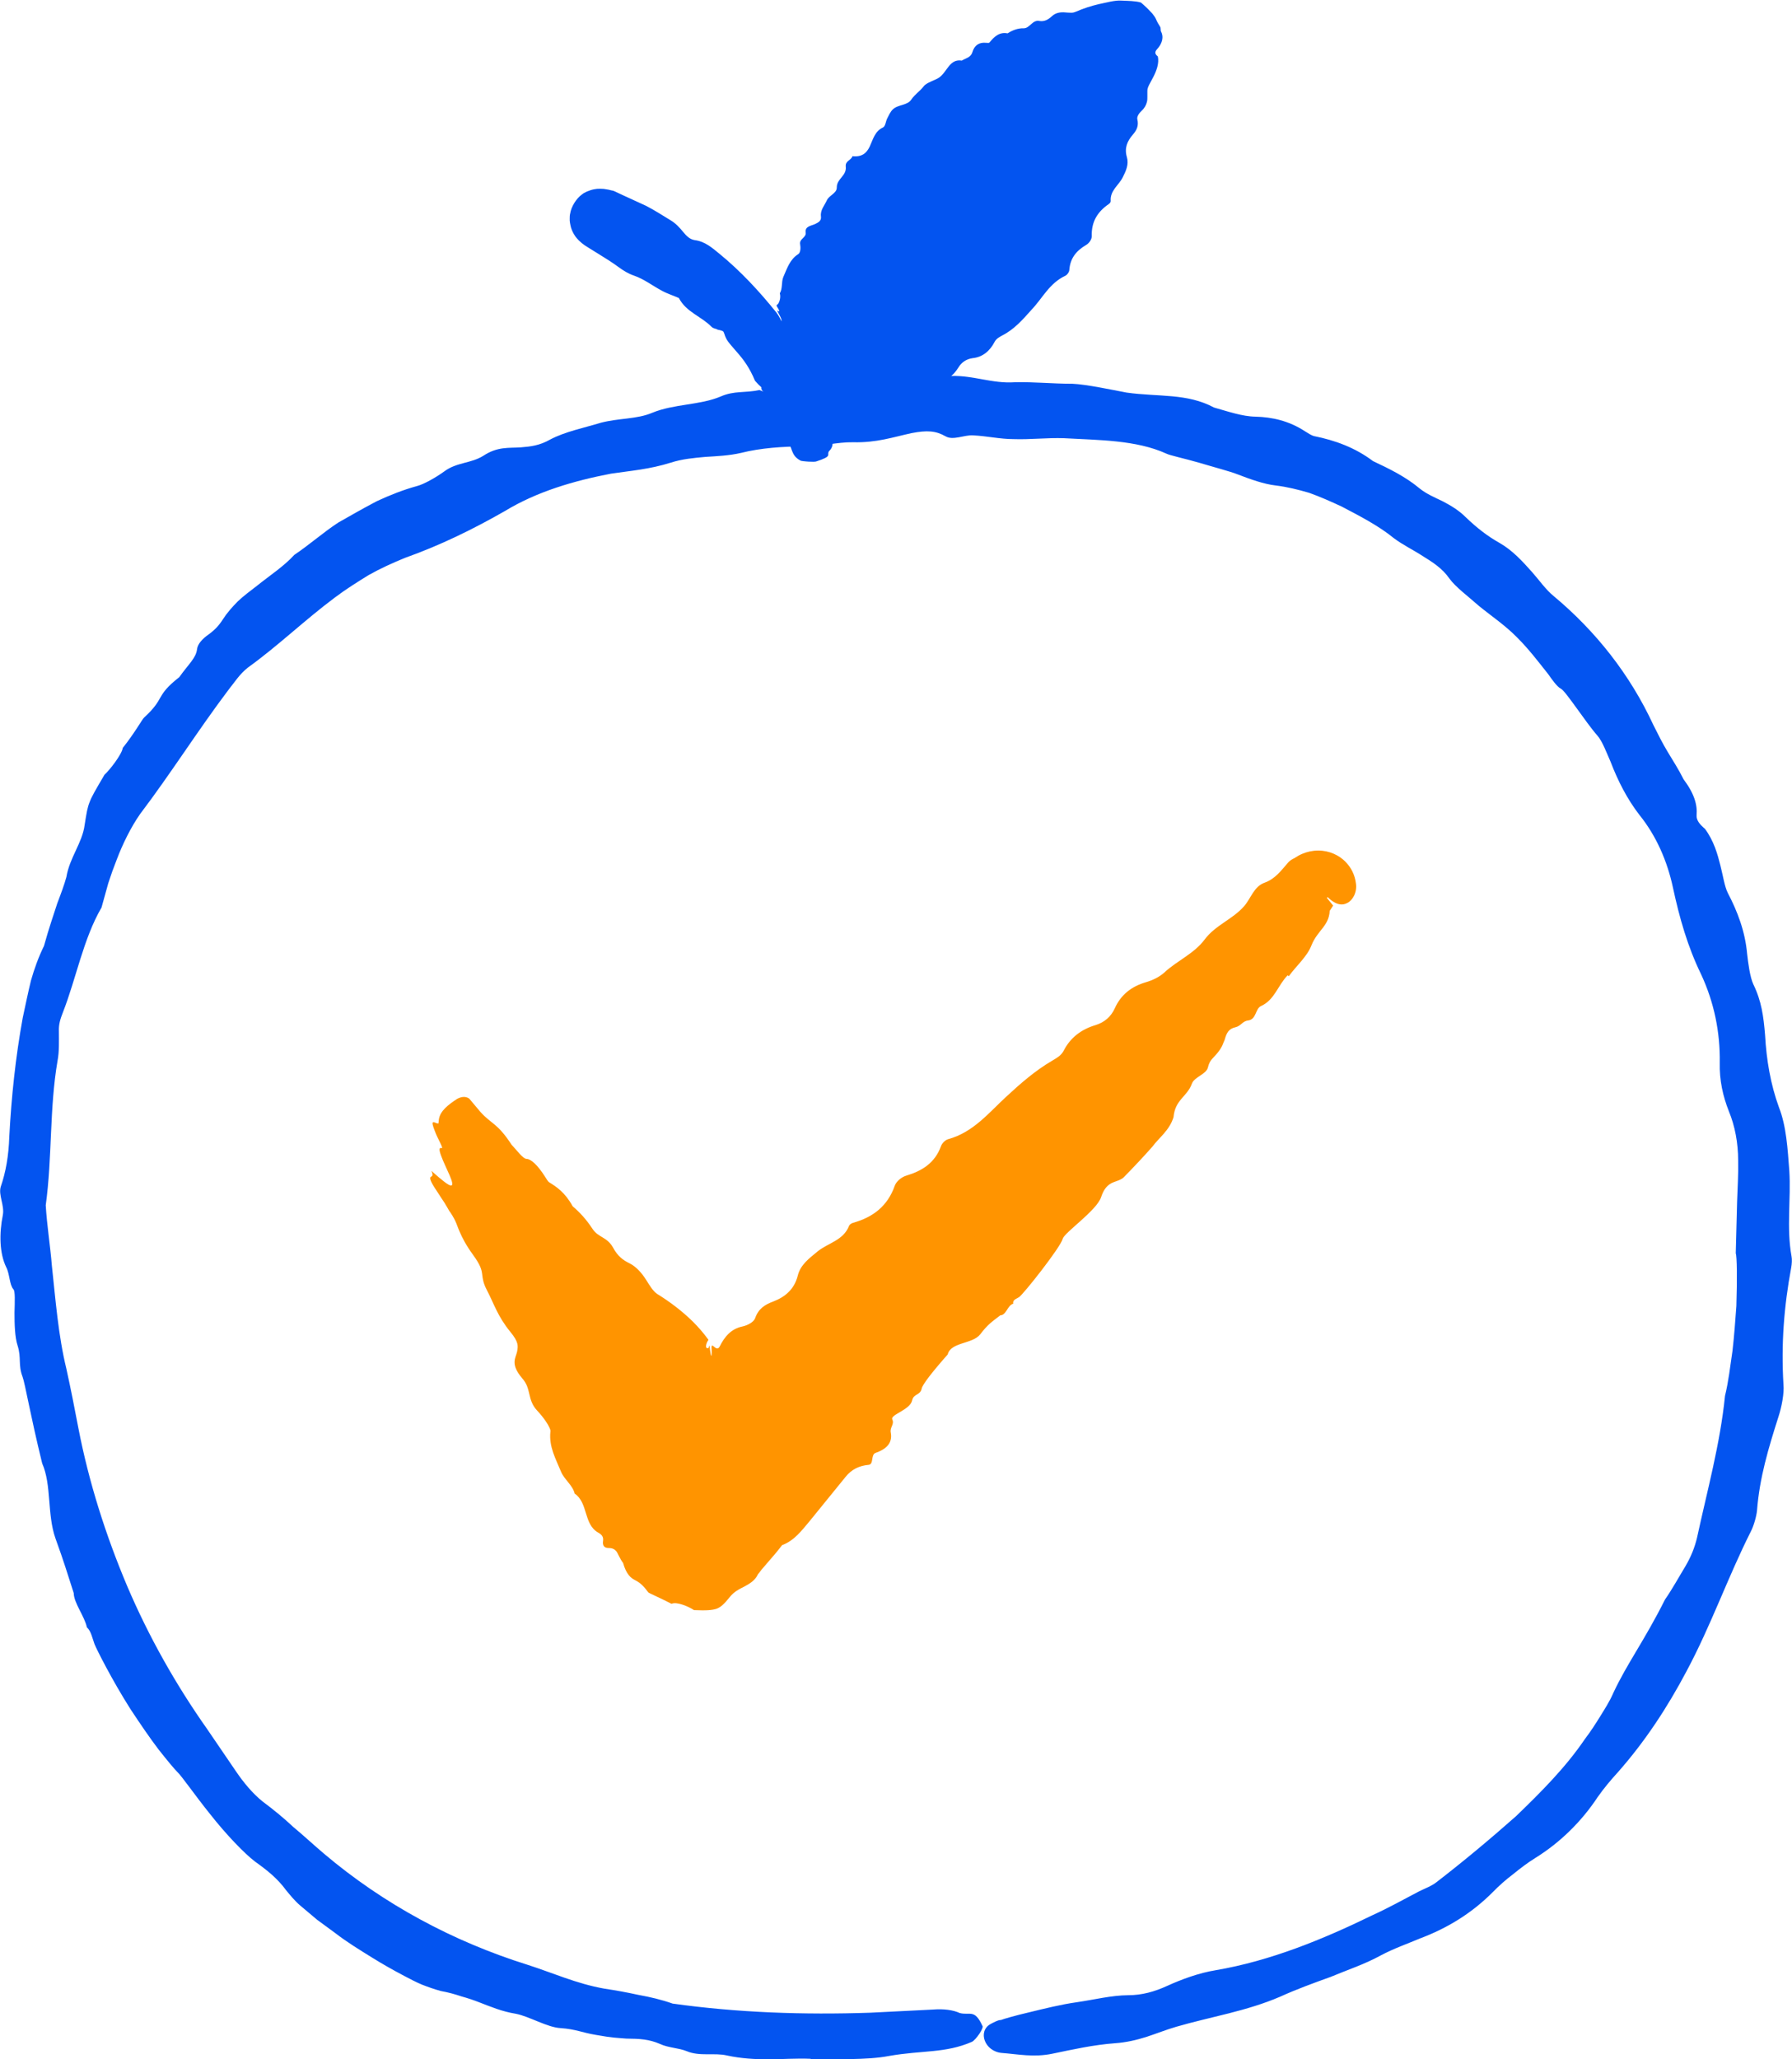 <?xml version="1.0" encoding="UTF-8"?>
<svg id="illuer_hvid_bg" xmlns="http://www.w3.org/2000/svg" viewBox="0 0 119.84 137.64">
  <defs>
    <style>
      .cls-1 {
        fill: #ff9400;
      }

      .cls-2 {
        fill: #0354f0;
      }
    </style>
  </defs>
  <path class="cls-2" d="M54.21,137.61c-.97-.04-1.91.03-2.83.04-.93-.01-1.84-.06-2.76-.26-.83-.2-1.83.08-2.7-.29-.54-.22-1.22-.22-1.78-.48-.74-.32-1.34-.35-2.27-.36-.55-.05-.89-.04-2.04-.25-.9-.15-1.33-.38-2.33-.45-.89-.04-2.11-.79-3.01-.96-.93-.15-1.67-.47-2.43-.76-.38-.15-.77-.28-1.2-.4-.42-.14-.87-.27-1.38-.36-.44-.12-.86-.27-1.27-.43-.41-.17-.79-.38-1.18-.58-.76-.4-1.48-.81-2.14-1.22-.84-.52-1.69-1.04-2.48-1.65l-1.2-.88-1.14-.96c-.36-.31-.66-.68-.94-1.02-.57-.78-1.26-1.33-2.06-1.9-.73-.55-1.97-1.85-3-3.16-1.04-1.29-1.91-2.56-2.21-2.84-.2-.2-.67-.76-1.26-1.51-.58-.76-1.24-1.73-1.88-2.7-1.25-1.97-2.27-4.01-2.4-4.34-.16-.44-.23-.86-.51-1.12-.16-.75-.87-1.62-.88-2.29-.47-1.44-.61-1.97-1.22-3.65-.57-1.61-.25-3.57-.89-5.02-.8-3.26-1.14-5.32-1.31-5.78-.31-.82-.07-1.25-.33-2.08-.19-.57-.21-1.45-.21-2.21.02-.77.05-1.43-.07-1.56-.27-.29-.25-1.03-.48-1.47-.46-.94-.48-2.26-.23-3.5.12-.64-.31-1.34-.14-1.89.34-.98.53-2.08.57-3.33.14-2.66.42-5.32.9-7.96.18-.83.35-1.67.55-2.49.23-.81.52-1.6.87-2.31.34-1.23.66-2.13.89-2.85.27-.71.47-1.25.61-1.76.21-1.29,1.07-2.29,1.22-3.48.13-.82.18-1.14.33-1.52.14-.38.4-.82,1-1.84.35-.31,1.16-1.36,1.22-1.79.78-.97,1.33-1.96,1.42-2.02,1.46-1.34.71-1.41,2.36-2.71.64-.9,1.12-1.27,1.19-1.88.04-.32.33-.67.78-.98.41-.3.69-.6.95-1.01.27-.42.62-.82,1-1.2.39-.37.84-.7,1.28-1.04.87-.7,1.8-1.3,2.49-2.06,1-.67,1.92-1.49,2.94-2.16.86-.49,1.72-.98,2.58-1.43.88-.41,1.77-.76,2.68-1.01.48-.12,1.34-.62,1.83-.98.83-.62,1.8-.53,2.62-1.05.96-.63,1.7-.5,2.51-.56.64-.05,1.25-.12,1.95-.52,1-.53,2.23-.77,3.38-1.12,1.2-.32,2.42-.23,3.45-.67,1.45-.6,3.19-.5,4.58-1.09.91-.4,1.62-.22,2.58-.43,1.04.43,2.36.33,3.86.08,1.59-.26,3.1-.68,4.87-.52.55.05,1.34-.24,2.03-.31.69-.08,1.41-.18,2.11-.19,1.47-.04,2.7.52,4.21.42,1.4-.03,2.44.1,3.85.1.95.04,2.67.41,3.63.59,2.15.3,4.04.03,5.85,1,.93.26,1.89.6,2.78.61,1.11.03,2.23.28,3.29.97.19.12.45.29.62.33,1.4.28,2.75.77,3.94,1.67,1.1.52,2.16,1.03,3.12,1.83.46.37,1.01.6,1.55.86.53.28,1.06.59,1.52,1.05.74.71,1.45,1.27,2.29,1.74.85.49,1.5,1.2,2.16,1.94.46.52.94,1.2,1.44,1.6,2.82,2.35,5.11,5.25,6.67,8.62.31.62.61,1.22.96,1.8.35.58.73,1.17,1.06,1.83.72.96.93,1.71.87,2.4-.02.35.22.62.56.91.6.81.84,1.69,1.03,2.44.19.75.28,1.41.5,1.85.65,1.24,1.16,2.58,1.29,4.07.07.61.19,1.56.42,2.04.54,1.11.68,2.14.78,3.38.09,1.66.37,3.31.93,4.84.49,1.24.58,2.76.69,4.23.12,1.91-.2,3.79.15,5.73.04.19.02.51-.02.73-.49,2.63-.68,5.15-.52,7.83.06.59-.13,1.53-.33,2.14-.67,2.1-1.27,4.08-1.44,6.29-.04.4-.22,1.02-.41,1.39-1.53,3.03-2.67,6.3-4.3,9.34-1.28,2.42-2.77,4.69-4.57,6.73-.5.55-.94,1.07-1.37,1.68-1.09,1.65-2.52,3.05-4.18,4.08-.52.32-1.01.7-1.48,1.08-.49.37-.94.77-1.35,1.19-1.4,1.41-3.03,2.41-4.86,3.1-.83.35-1.8.69-2.64,1.14-1.07.59-2.24.97-3.36,1.44-1.14.41-2.27.82-3.37,1.32-2.25.97-4.64,1.34-6.95,2.01-.68.2-1.33.46-2,.68-.67.21-1.36.37-2.09.42-1.46.11-2.79.41-4.19.7-1.24.26-2.32.03-3.38-.05-1.16-.1-1.63-1.45-.76-1.93.05-.03.54-.3.69-.27.21-.08.96-.3,1.91-.52.95-.23,2.1-.52,3.17-.67,1.17-.17,2.31-.46,3.44-.47.93,0,1.77-.24,2.6-.62.99-.45,2.14-.87,3.25-1.05,3.64-.62,7.15-2.05,10.49-3.68,1.06-.48,2.06-1.04,3.09-1.58.4-.2.87-.37,1.18-.62,1.83-1.41,3.6-2.89,5.33-4.42,1.66-1.6,3.31-3.25,4.6-5.15.41-.54.72-1.03,1.02-1.51.29-.48.61-.95.88-1.57.94-2.01,2.06-3.46,3.46-6.25.47-.67.93-1.51,1.38-2.25.35-.6.6-1.21.76-1.88.67-3.1,1.55-6.28,1.87-9.48.23-.93.35-1.98.5-3,.12-1.03.19-2.07.26-3,.06-1.86.04-3.31-.04-3.54.03-1.15.06-2.31.09-3.45.03-.92.09-1.81.07-2.73,0-1.2-.22-2.33-.62-3.3-.4-1.01-.64-2.08-.61-3.25.03-2.05-.38-4.04-1.25-5.91-.9-1.85-1.44-3.75-1.88-5.79-.38-1.77-1.11-3.46-2.25-4.87-.81-1.05-1.43-2.26-1.92-3.54-.26-.58-.54-1.36-.88-1.75-.78-.88-2.15-3.02-2.45-3.14-.26-.13-.63-.67-.85-.98-.7-.88-1.29-1.66-2.07-2.44-.78-.8-1.71-1.42-2.58-2.13-.67-.6-1.54-1.24-1.95-1.81-.47-.68-1.13-1.1-1.78-1.5-.64-.42-1.33-.74-1.95-1.21-1.02-.83-2.27-1.47-3.47-2.1-.73-.34-1.45-.66-2.18-.92-.75-.22-1.49-.4-2.23-.49-.8-.09-1.71-.42-2.57-.75-.48-.19-1.55-.47-2.55-.77-1-.29-1.97-.49-2.2-.61-2.02-.92-4.55-.9-6.84-1.03-1.14-.04-2.26.1-3.39.06-.89,0-1.79-.21-2.69-.25-.61-.04-1.34.36-1.85.06-.65-.37-1.23-.41-2.27-.21-1.24.27-2.34.65-3.91.61-1.05-.02-2.14.29-3.35.28-1.3,0-2.83.1-4.13.43-.83.19-1.63.22-2.41.27-.78.07-1.54.14-2.29.38-1.43.45-2.66.54-4.01.74-2.5.48-4.95,1.2-7.08,2.49-2.13,1.22-4.36,2.31-6.7,3.14-.83.34-1.65.71-2.43,1.15-.76.47-1.53.95-2.27,1.51-2.01,1.5-3.81,3.24-5.8,4.67-.56.44-.89.98-1.3,1.49-2.04,2.7-3.84,5.57-5.91,8.3-.59.84-1.16,1.98-1.56,3.04-.21.53-.4,1.06-.57,1.59l-.45,1.62c-1.22,2.09-1.7,4.76-2.58,7-.18.46-.29.81-.27,1.28,0,.63.03,1.33-.09,1.96-.55,3.19-.35,6.46-.79,9.66.08,1.35.3,2.69.41,4.04.25,2.31.43,4.68.97,6.89.3,1.36.54,2.59.8,3.95.7,3.63,1.83,7.17,3.26,10.56,1.44,3.38,3.25,6.59,5.36,9.58.64.94,1.28,1.88,1.91,2.8.52.77,1.13,1.5,1.79,2.03.71.53,1.4,1.09,2.06,1.71.69.57,1.36,1.2,2.06,1.79,3.96,3.35,8.6,5.85,13.58,7.41,1.72.55,3.29,1.27,5.15,1.6.74.11,1.52.25,2.29.42.78.14,1.55.32,2.28.58,4.35.61,8.78.76,13.21.61l4.19-.21c.74-.06,1.37.03,1.8.23.68.18.99-.29,1.51.84.16.12-.44.98-.7,1.09-1.78.77-3.29.55-5.53.94-.77.15-1.66.19-2.57.21-.91.02-1.83.05-2.66.04Z"/>
  <g>
    <path class="cls-2" d="M53.93,30.96s-2.09-11.7-13.54-16.32c-2.22-.54,8.28,3.95,12.27,10.69.08.17,2.89-21.62,22.89-23.03.12,0,.21.1.19.21-.44,2.32-4.17,21.72-22.58,24.07"/>
    <path class="cls-2" d="M51.92,27.99c-.17-.54-.7-.86-.65-1.47.03-.28-.47-.35-.33-.7.08-.22-.09-.35-.04-.58.07-.3-.05-.43-.33-.58-.13-.11-.25-.15-.44-.42-.15-.21-.15-.38-.45-.51-.27-.11-.21-.63-.46-.77-.49-.29-.45-.8-1.21-.92-.52-.21-.71-.67-1.04-.93-.38-.38-.71-.81-1.1-1.18-.09-.09-.12-.25-.15-.39-.08-.31-.3-.44-.58-.51-.55-.09-1.46-1.34-1.74-1.34-.19,0-.8-.25-1.37-.53-.57-.29-1.17-.48-1.23-.56-.1-.09-.16-.24-.31-.14-.12-.23-.5-.1-.57-.37-.03-.03-.06-.05-.08-.07l.2.07s-.05-.03-.05-.04c-.02.15.07-.45.09-.56.04-.2.04-.48.06-.58,0-.15-.01-.27-.03-.28-.02,0,.09-.03.18-.12.06-.07.25-.24.35-.37l.41-.5s.15.13.34.23c.43.22.45,1.24,1.01,1.23.86.53,1.43.83,1.6.83.31,0,.24.32.56.32.43,0,.69.88.9.74.22-.15.35.05.58-.03.49-.18.77.13.93.55.08.22.52,0,.54.25.05.44.22.76.53.99.66.49,1.32.98,1.94,1.53.2.17.4.35.57.55l.12.16s.03.07.05.11c.02.08.04.17.04.28.3.24.42.46.54.5.02.01.03.01.04.01.15-.23.27.46.34,0,.03-.72-.01-.65.11-.45.04.17.09.38.13.5.05.15.04,0,0-.21.09.17.07-.14.08-.1.13.25.12.09.1-.01-.01-.12-.03-.19.15,0,0-.19.09-.18-.16-.63-.13-.23-.14-.27-.04-.2.1.07.07-.02,0-.15-.16-.25-.13-.22-.05-.3.06-.01.25-.4.15-.74.2-.32.09-.76.24-1.1.25-.56.42-1.15,1-1.52.15-.1.16-.43.12-.65-.07-.38.42-.44.37-.79-.06-.42.36-.44.64-.57.22-.11.42-.21.38-.51-.05-.42.23-.71.39-1.06.16-.36.68-.47.67-.88,0-.58.67-.77.6-1.38-.04-.4.34-.4.45-.7.62.07.94-.2,1.15-.64.22-.47.34-1.03.89-1.28.17-.08.18-.42.29-.62.11-.21.2-.43.37-.59.34-.33.96-.25,1.23-.65.26-.38.56-.54.84-.9.19-.25.78-.4,1.03-.58.55-.4.69-1.26,1.51-1.13.26-.16.61-.21.71-.57.14-.46.45-.66.9-.62.08,0,.2.03.24-.02.31-.38.66-.72,1.21-.61.33-.21.68-.35,1.09-.34.39,0,.58-.58,1.03-.49.35.06.6-.09.85-.32.25-.23.56-.28.89-.25.12.01.24.02.36.02.14,0,.18,0,.38-.08.48-.21.98-.37,1.49-.49.5-.1,1.07-.27,1.52-.24.45.02.95.02,1.31.13.25.21.48.43.68.65.08.07.15.18.24.3.08.12.1.2.15.3.05.1.1.19.16.28.03.05.06.09.08.15l.02.23c.22.4.09.85-.27,1.23-.16.19-.11.32.07.46.1.45-.09.96-.29,1.35-.2.4-.41.69-.41.94,0,.2,0,.32,0,.42,0,.11,0,.22-.03.33-.05.21-.16.42-.35.59-.16.14-.34.4-.29.58.1.43-.04.72-.31,1.03-.36.42-.57.88-.39,1.49.14.49-.06.92-.27,1.34-.26.54-.87.89-.81,1.6,0,.07-.06.15-.12.19-.77.53-1.18,1.19-1.15,2.17,0,.21-.18.46-.37.57-.66.39-1.07.88-1.13,1.68-.01.14-.13.31-.26.38-1.08.5-1.53,1.51-2.29,2.3-.57.64-1.14,1.29-1.93,1.69-.21.12-.4.21-.52.44-.31.59-.78,1.01-1.47,1.08-.42.06-.74.28-.95.63-.36.58-.85.95-1.56.93-.32,0-.65.06-.91.2-.69.34-1.46.5-2.11.9-.67.43-1.49.35-2.18.71-.4.23-.74.64-1.25.54-.49-.1-.89.1-1.33.26-.39.14-.76-.12-1.12-.28-.39-.17-.65-1.53-.44-1.96.01-.03.14-.27.18-.23.12-.14.8-.67,1.41-.77.34-.05.67-.16,1.03-.03.31.12.55.03.74-.24.23-.33.54-.5.89-.49.57.02,1.13-.05,1.65-.23l1.51-.67c.32-.13.65-.24.97-.36.12-.06.3-.03.38-.13.45-.57.99-.99,1.56-1.38.54-.42,1.06-.88,1.52-1.38.27-.31.5-.45.64-.88.24-.67.77-.9,1.46-1.52.28-.08.5-.25.77-.36.22-.08.35-.23.41-.44.29-.96.87-1.74,1.25-2.63.79-.84,1.44-2.3,1.4-2.47.16-.3.38-.58.59-.85.17-.22.39-.41.57-.63.22-.29.27-.65.12-1.03-.15-.4-.08-.72.25-.96.55-.43.78-1,.62-1.69-.2-.65.07-1.41.39-1.39.33-.17.42-.56,0-.48-.33.08-.18,0,.03-.34.07-.12.16-.31.02-.21-.3.22-.43.08-.53.23-.08.14-.11.1-.14.09-.08-.04-.18-.05-.27-.02,0,0-.22.11-.34.21-.14.1-.28.21-.43.28-.24.1-.53.24-.77.12-.56-.26-.83.36-1.3.37-.4,0-.79.14-1.16.28-.43.17-.83.42-1.04.92-.11.28-.38.35-.64.43-.28.09-1.14.54-1.32.54-.78-.07-1.18.63-1.63,1.11-.23.24-.33.6-.56.83-.17.18-.49.21-.69.37-.14.11-.03.52-.34.4-.4-.14-.54-.05-.64.28-.11.39-.05.87-.47,1.09-.28.15-.3.54-.62.72-.36.19-.65.51-.79.88-.18.46-.82.55-.9,1.04-.08.46-.47.63-.75.93-.53.55-.88,1.23-.81,2.06.07.83-.2,1.5-.79,2.04-.43.4-.64.89-.78,1.43l-.13.55-.1.37-.14.47c-.21.69-.47,1.37-.78,1.85-.19.27-.14.76-.23,1.12l-.04.18-.02.09-.05.03-.2.11-.36.18c-.21.11-.4.18-.56.24-.14.05-.27.09-.41.14h-.02s0,0,0,0h0s0,0,0,0h0c-.21-.98.29,1.34.23,1.1h0s0,.03,0,.03l-.04.07s-.05.08-.08.11c-.07.04-.16.03-.24,0-.25-.2-.58-.29-.97-.71-.31-.31-.62-.61-.97-.93l-.24-.26c-.37-.89-.77-1.42-1.22-1.93l-.32-.37c-.1-.12-.23-.27-.26-.32-.11-.15-.19-.32-.25-.52-.05-.16-.12-.24-.28-.27-.21-.04-.46-.07-.59-.21-.68-.69-1.68-.97-2.17-1.91-.38-.17-.78-.29-1.14-.49-.62-.33-1.18-.77-1.84-1-.41-.14-.73-.34-1.07-.59-.41-.3-.84-.57-1.28-.84l-.71-.44-.22-.14c-.11-.08-.15-.09-.41-.33l-.05-.05-.1-.11c-.08-.09-.1-.12-.2-.28-.1-.17-.19-.38-.23-.59-.02-.1-.04-.21-.05-.31v-.15c0-.09,0-.21.03-.32.07-.47.41-1,.76-1.26l.12-.09.05-.03.1-.05c.07-.04.13-.07.21-.09.14-.06.29-.1.44-.12l.13-.02h.06c.08,0,.15-.01.23,0,.15,0,.15.01.23.02.22.03.3.05.4.08l.15.03.12.05.36.17,1.72.79c.56.29,1.09.63,1.63.96.34.2.61.49.86.8.21.25.43.48.76.53.69.09,1.16.51,1.65.91,1.42,1.16,2.67,2.51,3.82,3.94.39.51.5,1.14.9,1.65.33.4.67.88.64,1.48.72,1.3,1.3,2.67,1.79,4.08.16.44.28.9.4,1.37.06.25-.02.49-.22.68-.18.27.28.31-.84.68-.13.06-.95,0-1.06-.05-.71-.38-.49-.88-.96-1.43-.34-.36-.42-.94-.67-1.36Z"/>
  </g>
  <g>
    <path class="cls-1" d="M88.77,59.98l-38.59,43.68c-1.9,2.15-5.29,2.03-7.04-.25l-12.16-25.93c-.8-1.04.37-2.45,1.54-1.85l14.43,18.59,41.08-35.02c.52-.4,1.17.29.74.78Z"/>
    <path class="cls-1" d="M86.11,65.19c-.66.68-.87,1.64-1.77,2.05-.41.18-.3.9-.88.97-.36.04-.48.37-.83.45-.46.1-.6.37-.73.84-.12.25-.13.45-.49.89-.27.34-.51.44-.63.96-.11.46-.91.63-1.07,1.08-.33.9-1.12,1.05-1.23,2.24-.27.89-.98,1.38-1.41,1.97-.62.7-1.26,1.38-1.92,2.05-.16.16-.41.23-.63.31-.49.17-.72.53-.88,1.01-.29.9-2.46,2.37-2.57,2.79-.15.58-2.63,3.71-2.92,3.9-.19.13-.44.17-.39.44-.4.12-.45.76-.87.78-.58.45-.82.59-1.34,1.27-.5.65-1.97.51-2.17,1.34-1.07,1.21-1.69,2.02-1.74,2.28-.1.47-.54.33-.64.79-.13.64-1.47.95-1.33,1.27.16.34-.17.52-.1.88.14.75-.36,1.13-1.01,1.36-.34.11-.11.77-.47.8-.65.06-1.15.32-1.53.79l-2.43,2.99c-.52.62-1.02,1.29-1.83,1.59-.37.49-.68.83-.92,1.11-.14.16-.25.29-.36.42-.13.14-.22.29-.33.41-.18.41-.55.63-.9.82-.36.18-.7.35-.98.7-.4.5-.61.68-.89.79-.28.09-.65.13-1.51.09-.32-.22-1.16-.59-1.5-.42-.79-.41-1.51-.71-1.56-.77-.43-.59-.66-.69-.91-.83-.24-.12-.56-.37-.77-1.13-.23-.3-.36-.68-.46-.79-.11-.13-.25-.21-.52-.21-.29,0-.41-.18-.36-.48.04-.28-.1-.43-.34-.56-.97-.56-.65-1.98-1.56-2.6-.13-.56-.69-.93-.91-1.46-.35-.86-.82-1.66-.71-2.68.04-.09-.12-.41-.29-.66-.18-.27-.4-.54-.6-.75-.34-.36-.44-.75-.52-1.1-.09-.36-.15-.69-.49-1.07-.8-.95-.42-1.34-.33-1.76.06-.36.14-.62-.46-1.34-.86-1.06-1.08-1.87-1.57-2.8-.26-.5-.27-.79-.31-1.08-.04-.29-.12-.59-.6-1.25-.48-.66-.72-1.14-.89-1.53-.2-.43-.2-.66-.63-1.31-.04-.05-.06-.08-.06-.08l-.02-.03-.04-.07-.08-.14-.19-.32c-.17-.25-.33-.5-.51-.78-.46-.67-.49-.88-.42-.95.08-.06.21-.06.05-.41.73.65,1.15.98,1.31.98.16,0,.08-.28-.09-.68-.19-.44-.45-.96-.58-1.34-.13-.35-.14-.55.06-.48.12.04-.31-.72-.41-.99-.11-.28-.23-.58-.21-.69.02-.12.18-.01.29.02.14.01.09.08.13-.25.08-.58.63-.99,1.22-1.38.2-.11.53-.22.81-.02.27.32.55.65.74.88.75.84,1.13.73,2.09,2.2.36.38.76.94,1,.95.31.01.75.42,1.24,1.19.09.14.2.33.27.37.5.31,1.06.67,1.58,1.61.46.39.9.86,1.32,1.5.39.6.97.53,1.38,1.26.31.58.67.84,1.1,1.05.44.22.81.63,1.12,1.12.22.35.46.76.75.94.84.52,1.66,1.14,2.38,1.85.36.36.69.74.99,1.15.06.07.03.06.03.07l-.02.03-.04.07c-.03.05-.06.12-.08.21-.06.29.1.22.15.23.01-.04.03-.08.04-.12.04-.18.03.1.11.52.05.26.08.03.06-.31-.05-.69.3.26.54-.2.32-.64.75-1.18,1.53-1.34.32-.07.74-.28.84-.55.22-.63.63-.9,1.22-1.12.78-.3,1.4-.81,1.63-1.72.18-.74.77-1.16,1.31-1.61.7-.58,1.74-.74,2.12-1.72.04-.1.17-.18.28-.21,1.32-.37,2.3-1.11,2.78-2.48.11-.3.46-.58.77-.67,1.07-.32,1.92-.86,2.32-1.97.07-.2.29-.42.49-.47,1.68-.46,2.72-1.78,3.91-2.87.95-.88,1.92-1.72,3.03-2.37.3-.18.59-.33.77-.66.45-.89,1.19-1.44,2.13-1.72.59-.18,1.04-.56,1.29-1.12.42-.93,1.13-1.47,2.09-1.75.44-.13.89-.34,1.23-.65.85-.79,1.98-1.25,2.69-2.2.72-.97,1.88-1.35,2.65-2.24.45-.52.65-1.31,1.36-1.56.7-.25,1.1-.8,1.56-1.33.1-.12.22-.2.35-.27.05-.03.03,0,.13-.07.15-.1.31-.19.48-.26.33-.14.69-.22,1.07-.22.76,0,1.4.33,1.8.73.41.41.65.91.72,1.47.09.62-.24,1.14-.57,1.3-.34.19-.66.09-.91-.06-.26-.15-.46-.38-.65-.55-.05-.04-.1-.08-.15-.12-.06-.04,0,0,0,0,0,0,.06.03.06.03.04,0-.02,0-.05.02-.02,0-.04.04-.01,0,.06-.05-.04-.15.1.07h.02s0,.01,0,.01c-.14-.17,1.19,1.46.63.77h0s0,0,0,0h0s0,.02,0,.02l-.03.04-.05.08-.11.17c-.08.11-.16.22-.25.33-.18.22-.37.42-.58.59-.45.37-.86.79-1.46.94-.49.12-.81.4-.98.9-.2.6-.6,1.07-1.14,1.3-1.76.74-3.09,2.06-4.56,3.21-.46.35-.93.69-1.41,1.02-.19.13-.48.15-.59.32-1.34,1.98-3.36,3.24-4.94,4.96-.47.51-.83.8-1.18,1.42-.59,1.03-1.49,1.39-2.74,2.34-.46.08-.88.32-1.34.44-.37.1-.63.29-.81.61-.84,1.46-2.18,2.43-3.24,3.68-1.65,1.02-3.58,2.85-3.65,3.13-.45.36-.96.65-1.47.94-.4.23-.85.39-1.25.62-.53.3-.89.75-1.02,1.38-.14.65-.51,1.06-1.14,1.21-1.1.26-1.89.88-2.33,1.94-.22.53-.52.94-.91,1.27-.19.16-.41.3-.64.43-.09.04-.3.17-.49.28-.19.11-.39.21-.58.3-1.34.64-2.21,1.4-3.43,3.14l-.15.21c-.71-.4-1.47-1.56-2.01-2.68-.28-.57-.52-1.29-.85-1.53-.19-.14-.42-.38-.63-.61-.06-.04-.11-.1-.15-.16-.09-.11-.16-.22-.22-.15-.12.13-.14.01-.17-.06-.07-.2-.17-.39-.28-.51-.12-.13-.2.3-.24.39-.04.05-.05.15-.2-.43-.18-.69-.26-.73-.27-.6-.01.12.05.4-.1.05-.25-.61-.42-.86-.56-1.06-.16-.23-.24-.2.53,1.62.43.99.3.69.13.36-.18-.33-.75-1.39-.85-1.57-.86-1.65-1.12-2.07-1.09-1.94.02.06.11.25.21.48.09.24.19.52.24.71.08.38,1.03,1.96,1.16,2.15.09.15-.75-1.06-.82-1.12-.03-.02,1.59,2.24.27.41-1.66-2.28-1.74-2.33-1.02-1.32.87,1.23,2.3,3.08,1.63,2.24-.41-.5.48.62-.04,0-.55-.64-.6-.62-.25-.2.18.21.04.07-.13-.08-.25-.22-.53-.43-.18-.06.54.55-.06.06-.2.09-.29-.03.03.65.83.96.39.14.55.11.57.11h0s0,0,0,0l.04.11c.06.15.11.3.15.45.08.31.14.63.16.97.07.97.42,1.8.89,2.63.63,1.11,1.34,2.21,1.37,3.57,0,.4.29.61.49.88.16.24.18.2.24.24.06.02.11.04.16.05.09.01.3.16.44.22.3.18.59.37,1.06.7.29.19.65.02.88-.17.25-.19.36-.52.42-.8.08.03.27-.11.39-.18.13-.09.26-.18.38-.29.24-.21.47-.44.69-.67.45-.46.89-.92,1.51-1.18.25-.11.38-.23.44-.49.09-.34.17-.73.39-.96,1.14-1.16,1.8-2.76,3.34-3.55.35-.59.66-1.22,1.06-1.78.68-.95,1.52-1.79,2.1-2.8.35-.62.78-1.09,1.27-1.58,1.32-1.32,2.51-2.77,3.74-4.17,1.24-1.4,2.46-2.81,3.72-4.19.39-.43.87-.77,1.34-1.11.39-.28.77-.59.9-1.05.26-.95.86-1.66,1.46-2.38,1.72-2.07,3.43-4.14,5.11-6.23.58-.73,1.46-1.12,1.99-1.92.43-.64.96-1.31,1.76-1.61l4.38-5.01c.46-.53.93-1.05,1.41-1.56.25-.27.61-.37.99-.31.46-.03.12-.57,1.47.36.19.07.8,1.06.8,1.24.04,1.23-.8,1.45-1.23,2.54-.29.75-1.04,1.39-1.51,2.05Z"/>
  </g>
</svg>